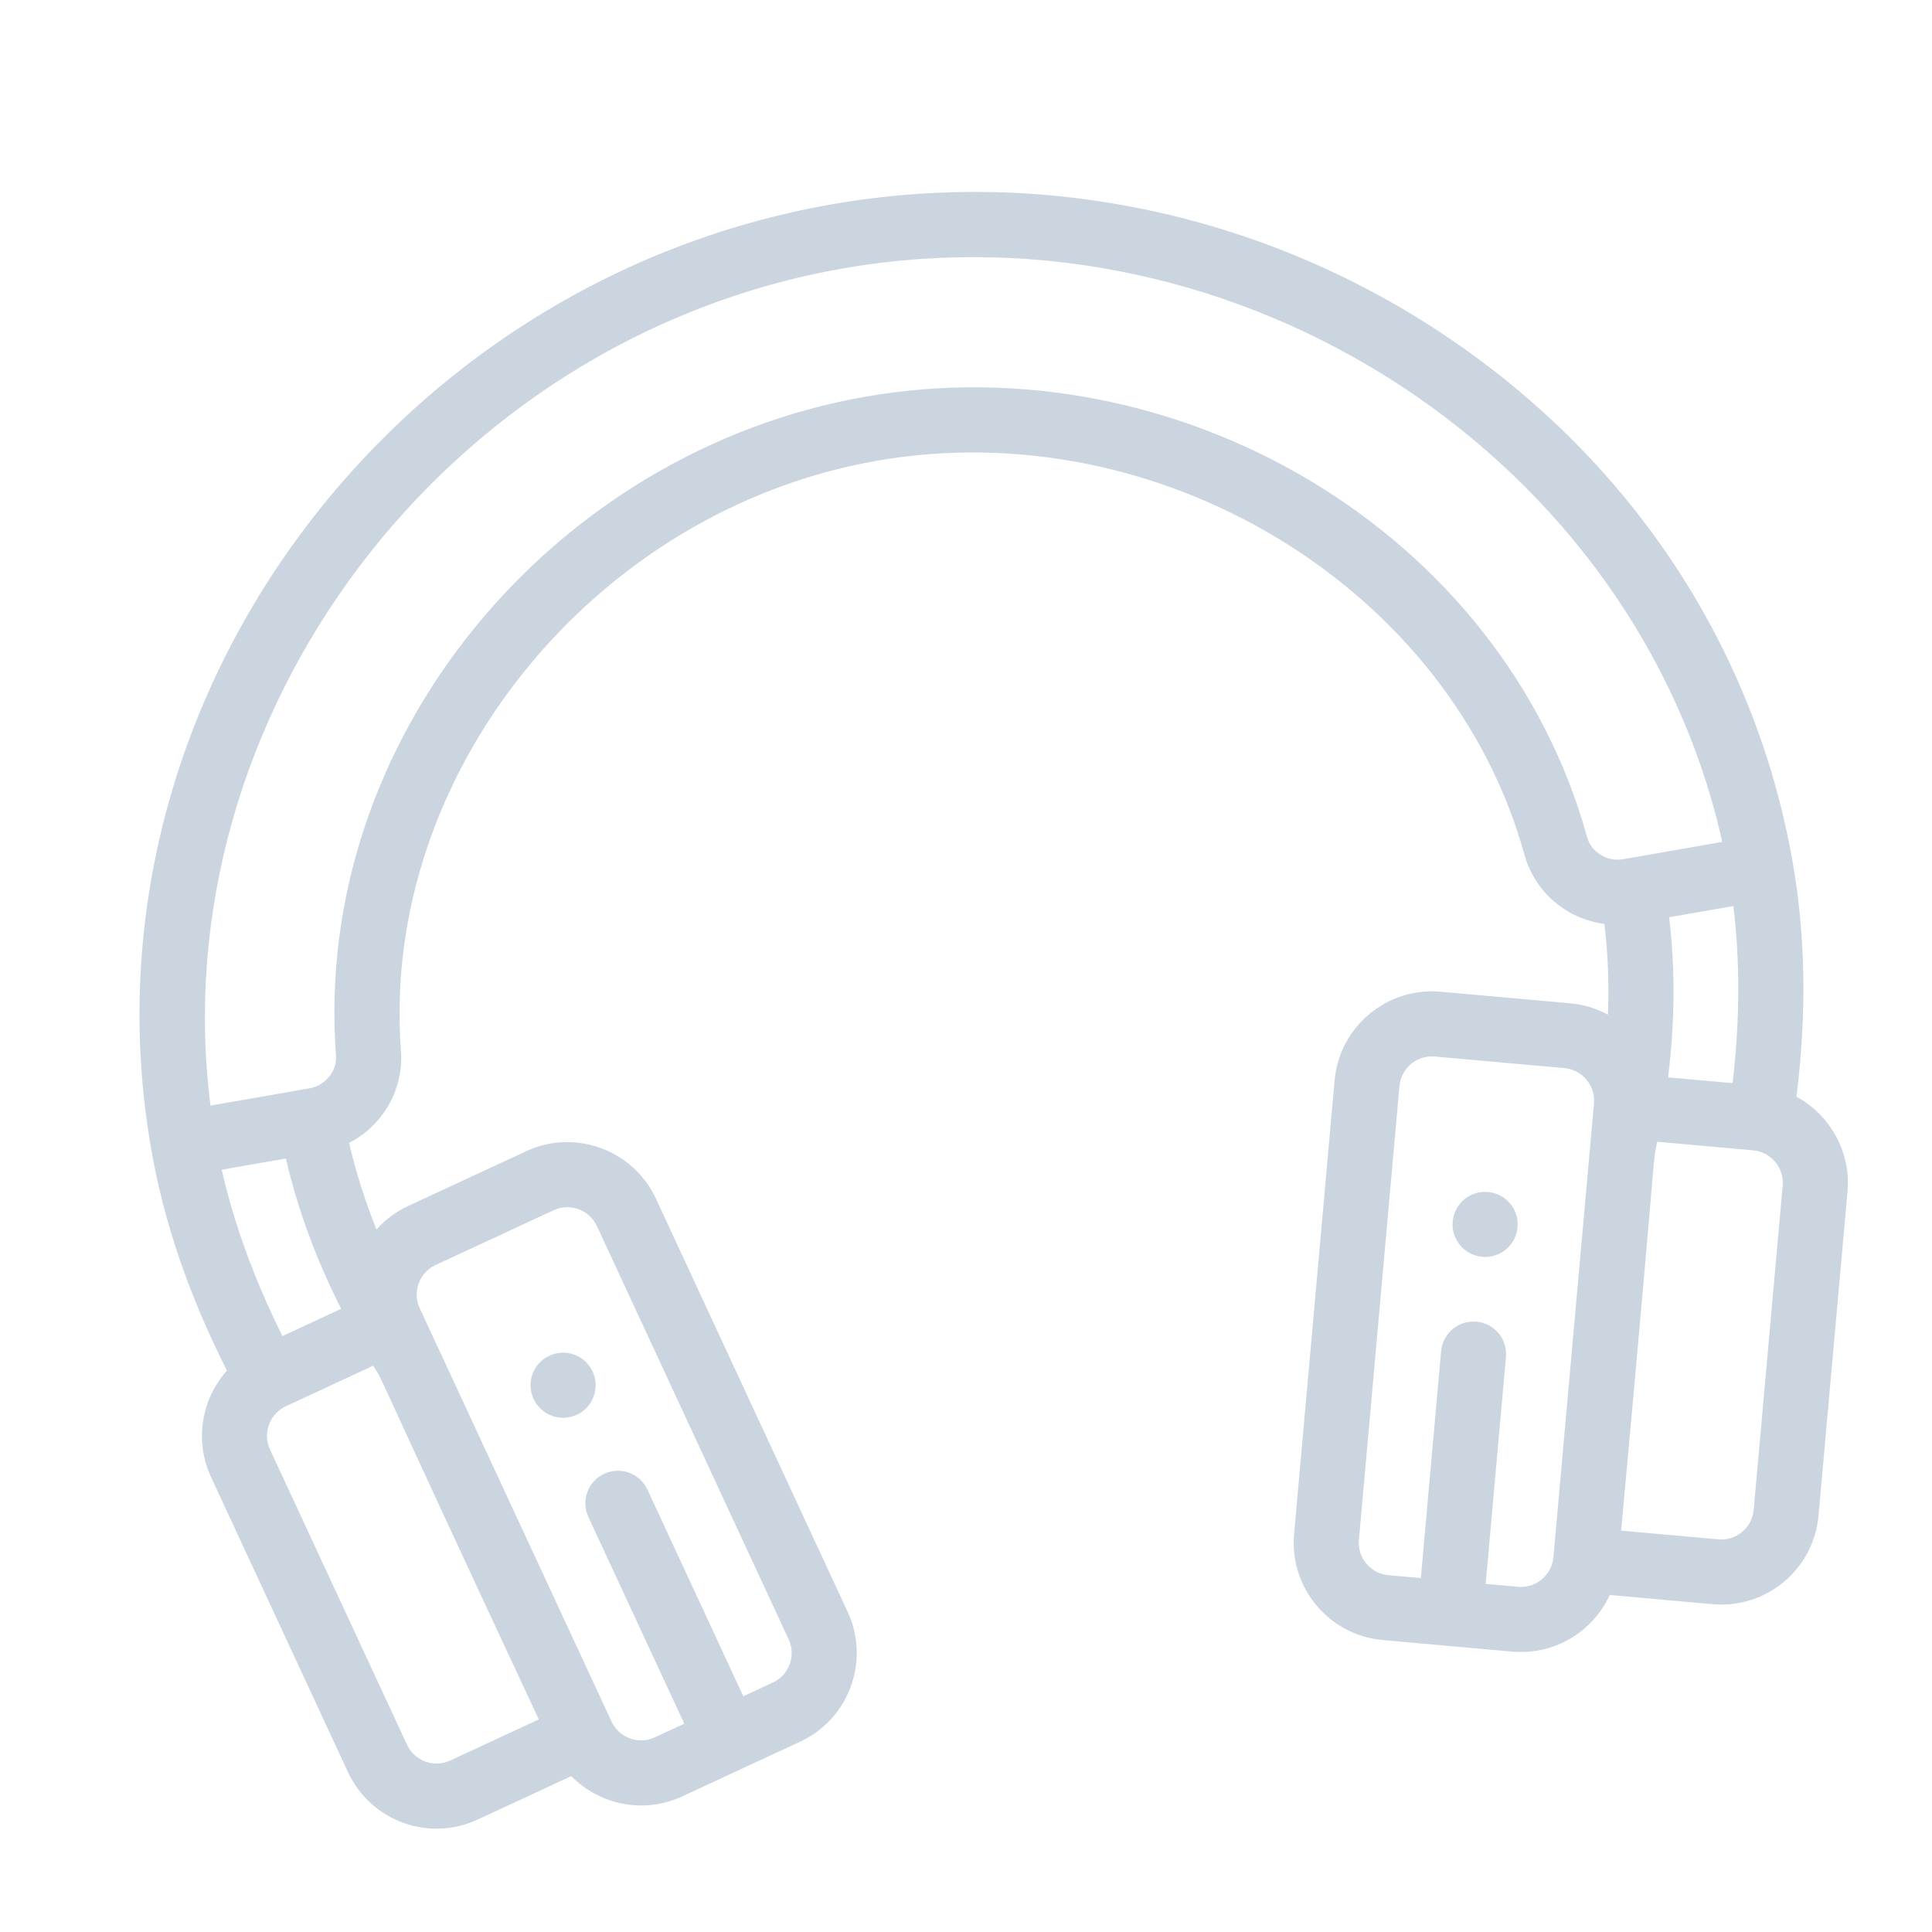 <svg width="602" height="602" viewBox="0 0 602 602" fill="none" xmlns="http://www.w3.org/2000/svg">
<g clip-path="url(#clip0)">
<path d="M463.654 371.42C458.077 370.92 453.155 375.03 452.656 380.615C452.155 386.189 456.272 391.121 461.853 391.621C467.43 392.121 472.362 387.997 472.863 382.424C473.358 376.84 469.239 371.919 463.654 371.42Z" fill="#05386B" fill-opacity="0.21"/>
<path d="M179.727 440.828C184.813 438.468 187.013 432.434 184.655 427.359C182.294 422.273 176.272 420.071 171.197 422.43C166.11 424.786 163.898 430.815 166.258 435.901C168.612 440.976 174.652 443.187 179.727 440.828Z" fill="#05386B" fill-opacity="0.21"/>
<path d="M559.778 341.739C562.986 315.642 562.605 291.696 558.611 268.8C547.026 202.374 508.995 144.337 451.519 105.375C395.504 67.403 326.573 51.912 259.297 63.646C121.478 87.684 22.994 219.77 47.106 358.014C51.101 380.915 58.849 403.58 70.708 427.057C62.82 435.874 60.512 448.907 65.728 460.188L108.423 552.166C115.448 567.338 133.476 574.079 148.826 566.97L178.006 553.425C186.799 562.396 200.595 565.298 212.557 559.759L249.354 542.675C264.568 535.614 271.203 517.488 264.143 502.278L204.383 373.491C197.317 358.274 179.184 351.641 163.974 358.704L127.187 375.775C123.311 377.573 119.995 380.092 117.319 383.094C113.704 374.141 110.853 365.132 108.785 356.111C119.265 350.689 125.858 339.566 124.934 327.322C118.44 241.398 184.969 158.966 273.237 143.571C361.504 128.175 452.011 183.218 474.989 266.267C478.26 278.101 488.233 286.335 499.93 287.889C501.038 297.078 501.405 306.52 501.035 316.168C497.497 314.249 493.528 313.002 489.272 312.621L448.877 309.013C432.164 307.521 417.354 319.896 415.861 336.606L403.228 478.02C401.734 494.726 414.113 509.531 430.819 511.025L471.235 514.641C484.313 515.801 496.336 508.448 501.594 496.986L533.645 499.856C550.552 501.35 565.175 488.822 566.64 472.254L575.676 371.233C576.768 358.847 570.163 347.353 559.778 341.739ZM135.72 394.173L172.511 377.098C177.586 374.74 183.627 376.954 185.985 382.025L245.741 510.813C248.095 515.884 245.883 521.921 240.813 524.278L231.612 528.547L201.737 464.149C199.382 459.07 193.354 456.861 188.271 459.217C183.189 461.576 180.98 467.604 183.34 472.686L213.219 537.088L204.022 541.357C198.954 543.706 192.909 541.492 190.552 536.421C190.551 536.417 190.551 536.413 190.551 536.413L130.784 407.635C128.431 402.568 130.645 396.527 135.72 394.173ZM167.885 535.758L140.296 548.567C135.22 550.918 129.189 548.738 126.821 543.633L84.131 451.658C81.907 446.845 83.775 441.082 88.463 438.49C88.679 438.367 88.909 438.255 89.066 438.183L116.268 425.554C120.451 432.319 112.223 416.576 167.885 535.758ZM69.093 364.471L89.092 360.983C92.74 376.752 98.506 392.437 106.308 407.815L88.005 416.316C79.216 398.647 72.98 381.542 69.093 364.471ZM494.535 260.854C468.208 165.71 367.366 106.562 269.751 123.588C172.082 140.623 97.272 230.452 104.706 328.85C105.075 333.732 101.43 338.244 96.399 339.121L65.589 344.495C50.221 223.384 138.411 105.318 262.781 83.625C387.148 61.934 510.104 143.173 536.639 262.336L505.825 267.711C500.802 268.587 495.842 265.576 494.535 260.854ZM540.105 282.319C542.226 299.698 542.15 317.904 539.865 337.505L519.761 335.706C521.895 318.587 522.012 301.88 520.106 285.807L540.105 282.319ZM484.032 485.23C484.032 485.23 484.032 485.23 484.028 485.23C483.53 490.799 478.591 494.928 473.036 494.436L462.928 493.531L469.242 422.82C469.742 417.239 465.623 412.315 460.042 411.815C454.466 411.319 449.537 415.439 449.041 421.015L442.727 491.725L432.627 490.818C427.059 490.321 422.93 485.386 423.428 479.821L436.062 338.408C436.48 333.742 440.012 330.088 444.426 329.318C445.277 329.169 446.168 329.13 447.071 329.21L487.466 332.819C493.038 333.316 497.171 338.25 496.673 343.815L484.032 485.23ZM555.472 369.436L546.439 470.453C545.943 476.053 540.993 480.144 535.442 479.652L505.136 476.936C517.168 345.899 514.75 363.555 516.394 355.766C548.217 358.619 546.355 358.425 547.019 358.538C552.225 359.377 555.939 364.171 555.472 369.436Z" fill="#05386B" fill-opacity="0.21"/>
</g>
<defs>
<clipPath id="clip0">
<rect width="519.695" height="519.695" fill="white" transform="translate(0 89.295) rotate(-9.894)"/>
</clipPath>
</defs>
</svg>
